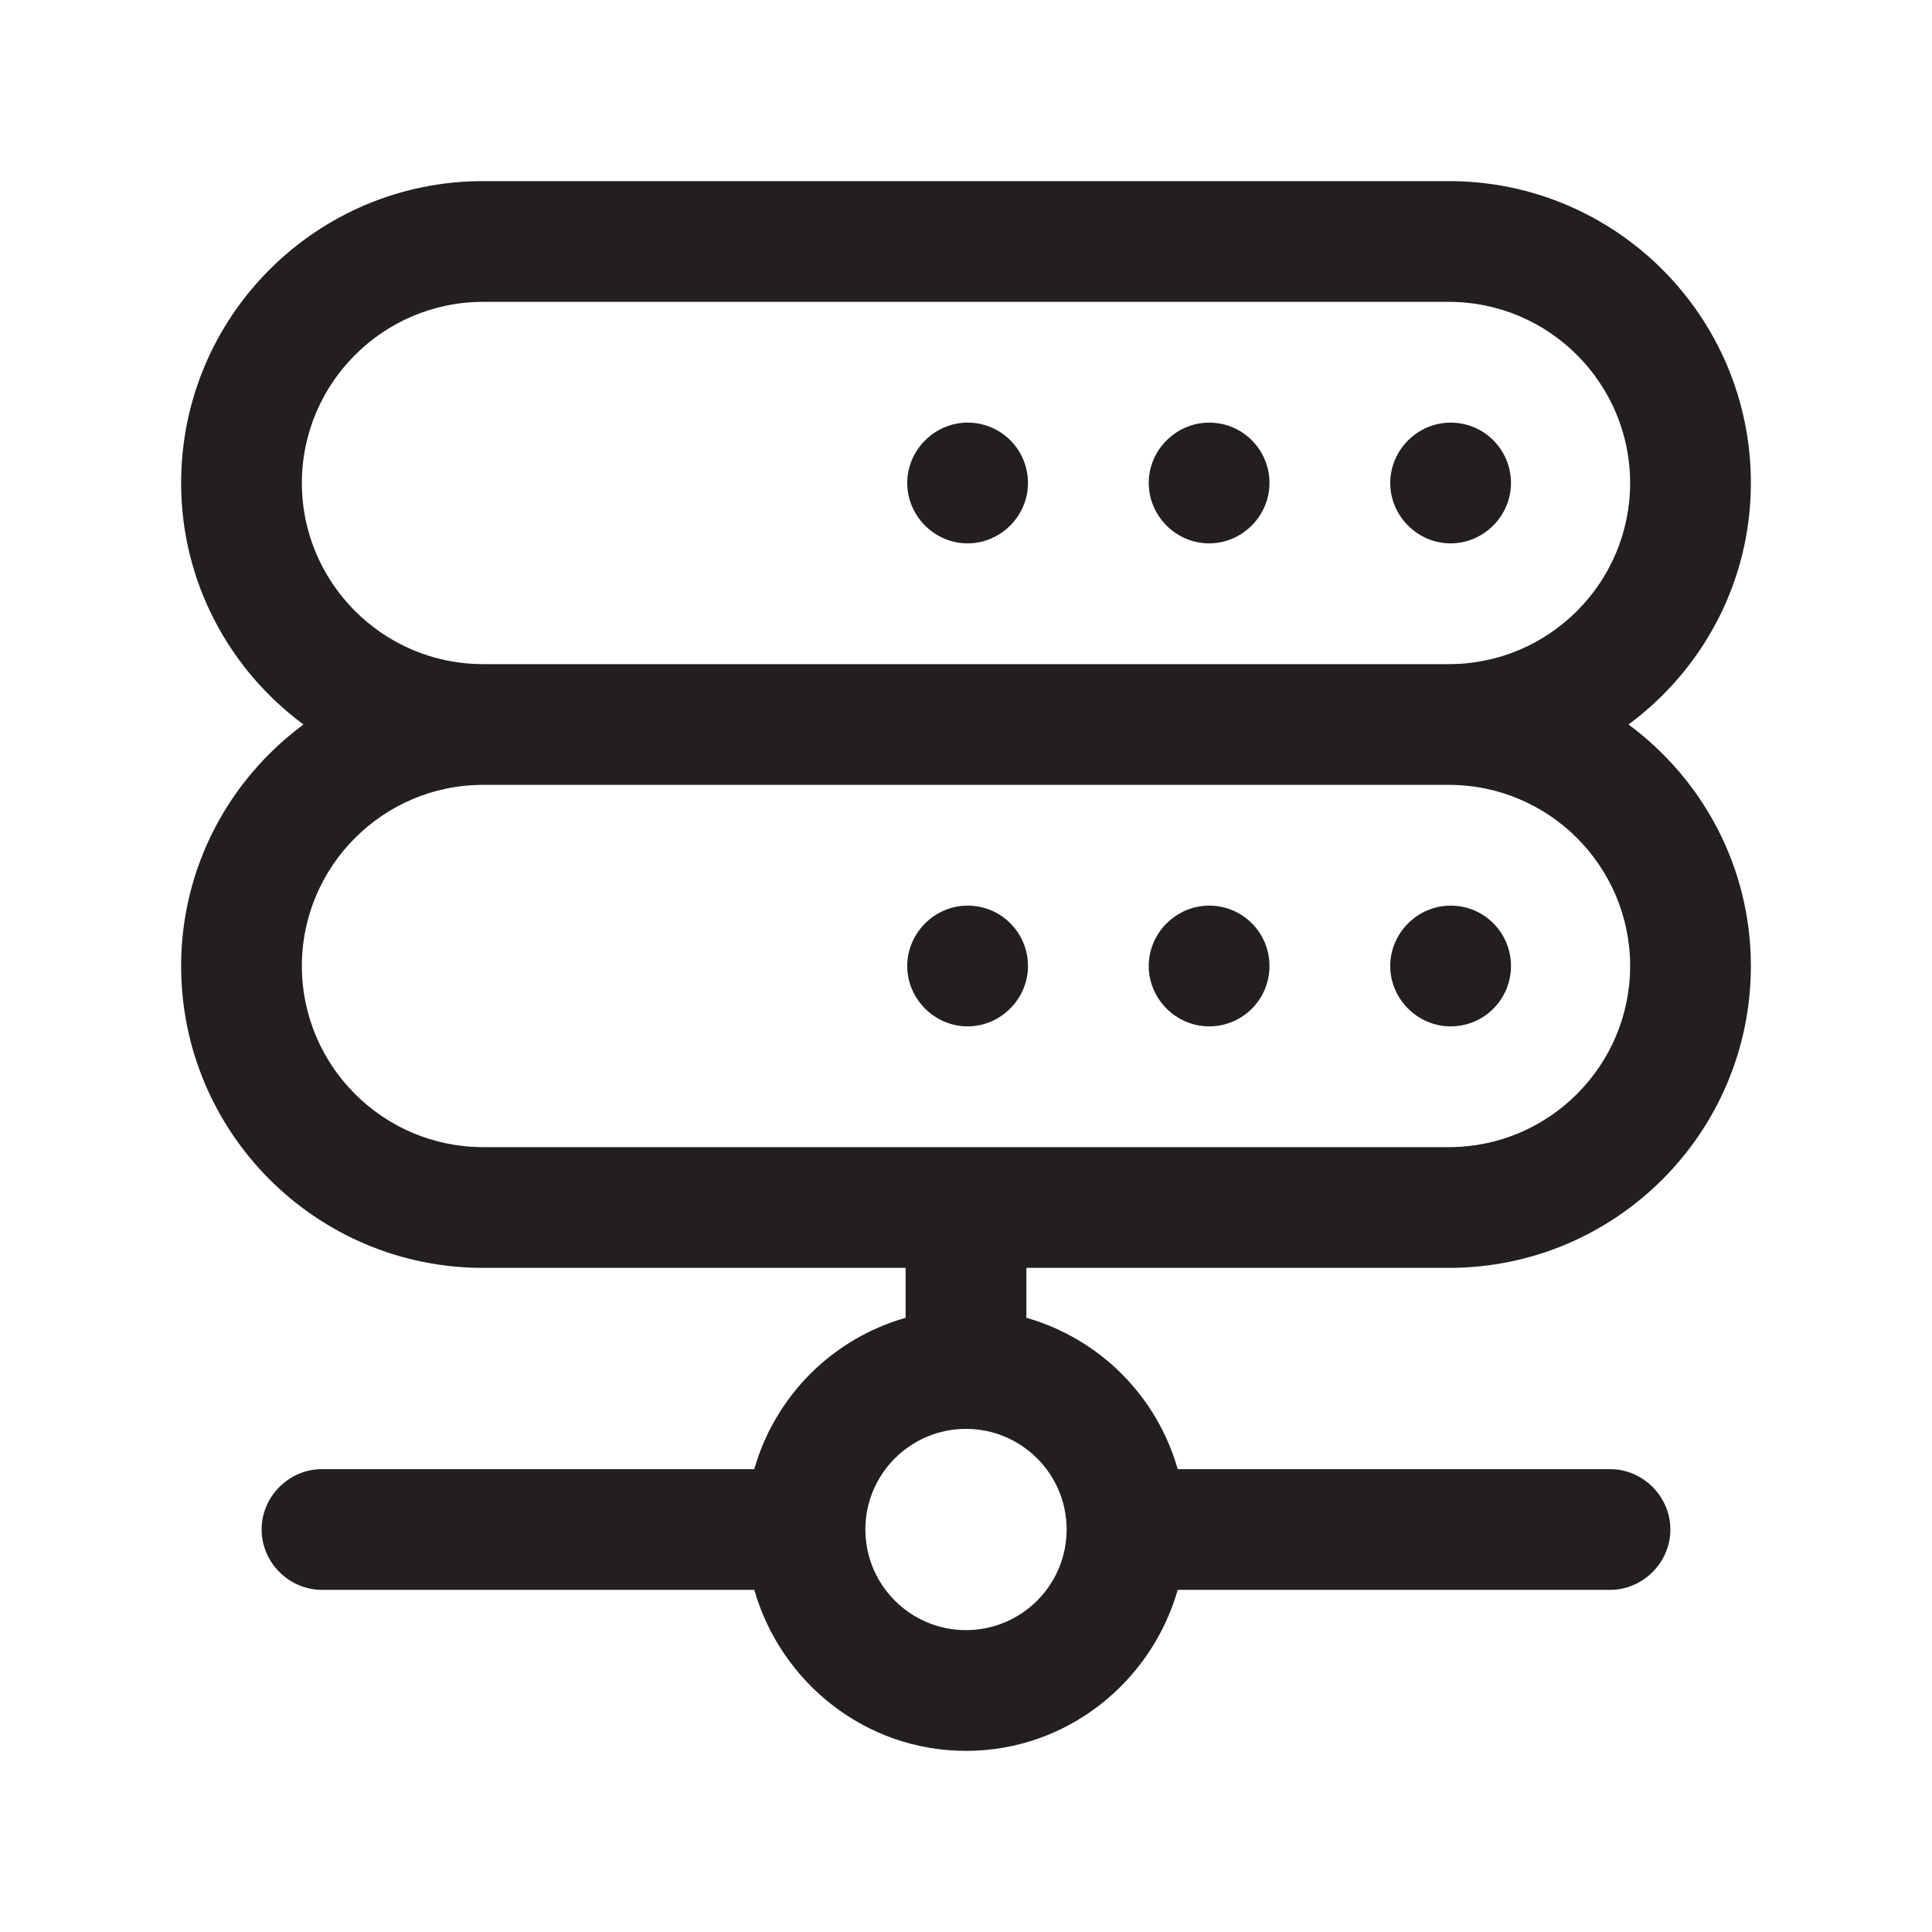 <?xml version="1.0" encoding="UTF-8"?><svg xmlns="http://www.w3.org/2000/svg" viewBox="0 0 24 24"><defs><style>.v{fill:#231f20;}</style></defs><g id="a"/><g id="b"/><g id="c"/><g id="d"/><g id="e"/><g id="f"/><g id="g"/><g id="h"/><g id="i"/><g id="j"/><g id="k"/><g id="l"/><g id="m"><g><path class="v" d="M18,15.75c2.07,0,3.75-1.68,3.75-3.75,0-1.23-.6-2.32-1.52-3,.92-.68,1.52-1.77,1.52-3,0-2.07-1.68-3.75-3.75-3.75H6c-2.07,0-3.75,1.68-3.75,3.75,0,1.23,.6,2.32,1.52,3-.92,.68-1.52,1.77-1.52,3,0,2.07,1.68,3.75,3.75,3.75h5.25v.62c-.91,.26-1.62,.97-1.88,1.88H4c-.41,0-.75,.34-.75,.75s.34,.75,.75,.75h5.37c.33,1.15,1.38,2,2.63,2s2.3-.85,2.63-2h5.37c.41,0,.75-.34,.75-.75s-.34-.75-.75-.75h-5.37c-.26-.91-.97-1.62-1.88-1.88v-.62h5.25Zm-4.75,3.25c0,.69-.56,1.25-1.25,1.25s-1.25-.56-1.25-1.25,.56-1.25,1.25-1.25,1.25,.56,1.25,1.25ZM3.75,6c0-1.24,1.01-2.25,2.25-2.25h12c1.24,0,2.25,1.01,2.25,2.25s-1.01,2.25-2.25,2.25H6c-1.24,0-2.25-1.01-2.25-2.25Zm0,6c0-1.24,1.01-2.25,2.25-2.25h12c1.24,0,2.25,1.01,2.25,2.25s-1.01,2.25-2.25,2.25H6c-1.24,0-2.25-1.01-2.25-2.25Z"/><path class="v" d="M18.77,6c0-.41-.33-.75-.75-.75h0c-.41,0-.75,.34-.75,.75s.34,.75,.75,.75,.75-.34,.75-.75Z"/><path class="v" d="M18.02,12.75c.42,0,.75-.34,.75-.75s-.33-.75-.75-.75h0c-.41,0-.75,.34-.75,.75s.34,.75,.75,.75Z"/><path class="v" d="M15.02,5.25h0c-.41,0-.75,.34-.75,.75s.34,.75,.75,.75,.75-.34,.75-.75-.33-.75-.75-.75Z"/><path class="v" d="M15.02,12.75c.42,0,.75-.34,.75-.75s-.33-.75-.75-.75h0c-.41,0-.75,.34-.75,.75s.34,.75,.75,.75Z"/><path class="v" d="M12.02,5.25h0c-.41,0-.75,.34-.75,.75s.34,.75,.75,.75,.75-.34,.75-.75-.33-.75-.75-.75Z"/><path class="v" d="M12.77,12c0-.41-.33-.75-.75-.75h0c-.41,0-.75,.34-.75,.75s.34,.75,.75,.75,.75-.34,.75-.75Z"/></g></g><g id="n"/><g id="o"/><g id="p"/><g id="q"/><g id="r"/><g id="s"/><g id="t"/><g id="u"/></svg>